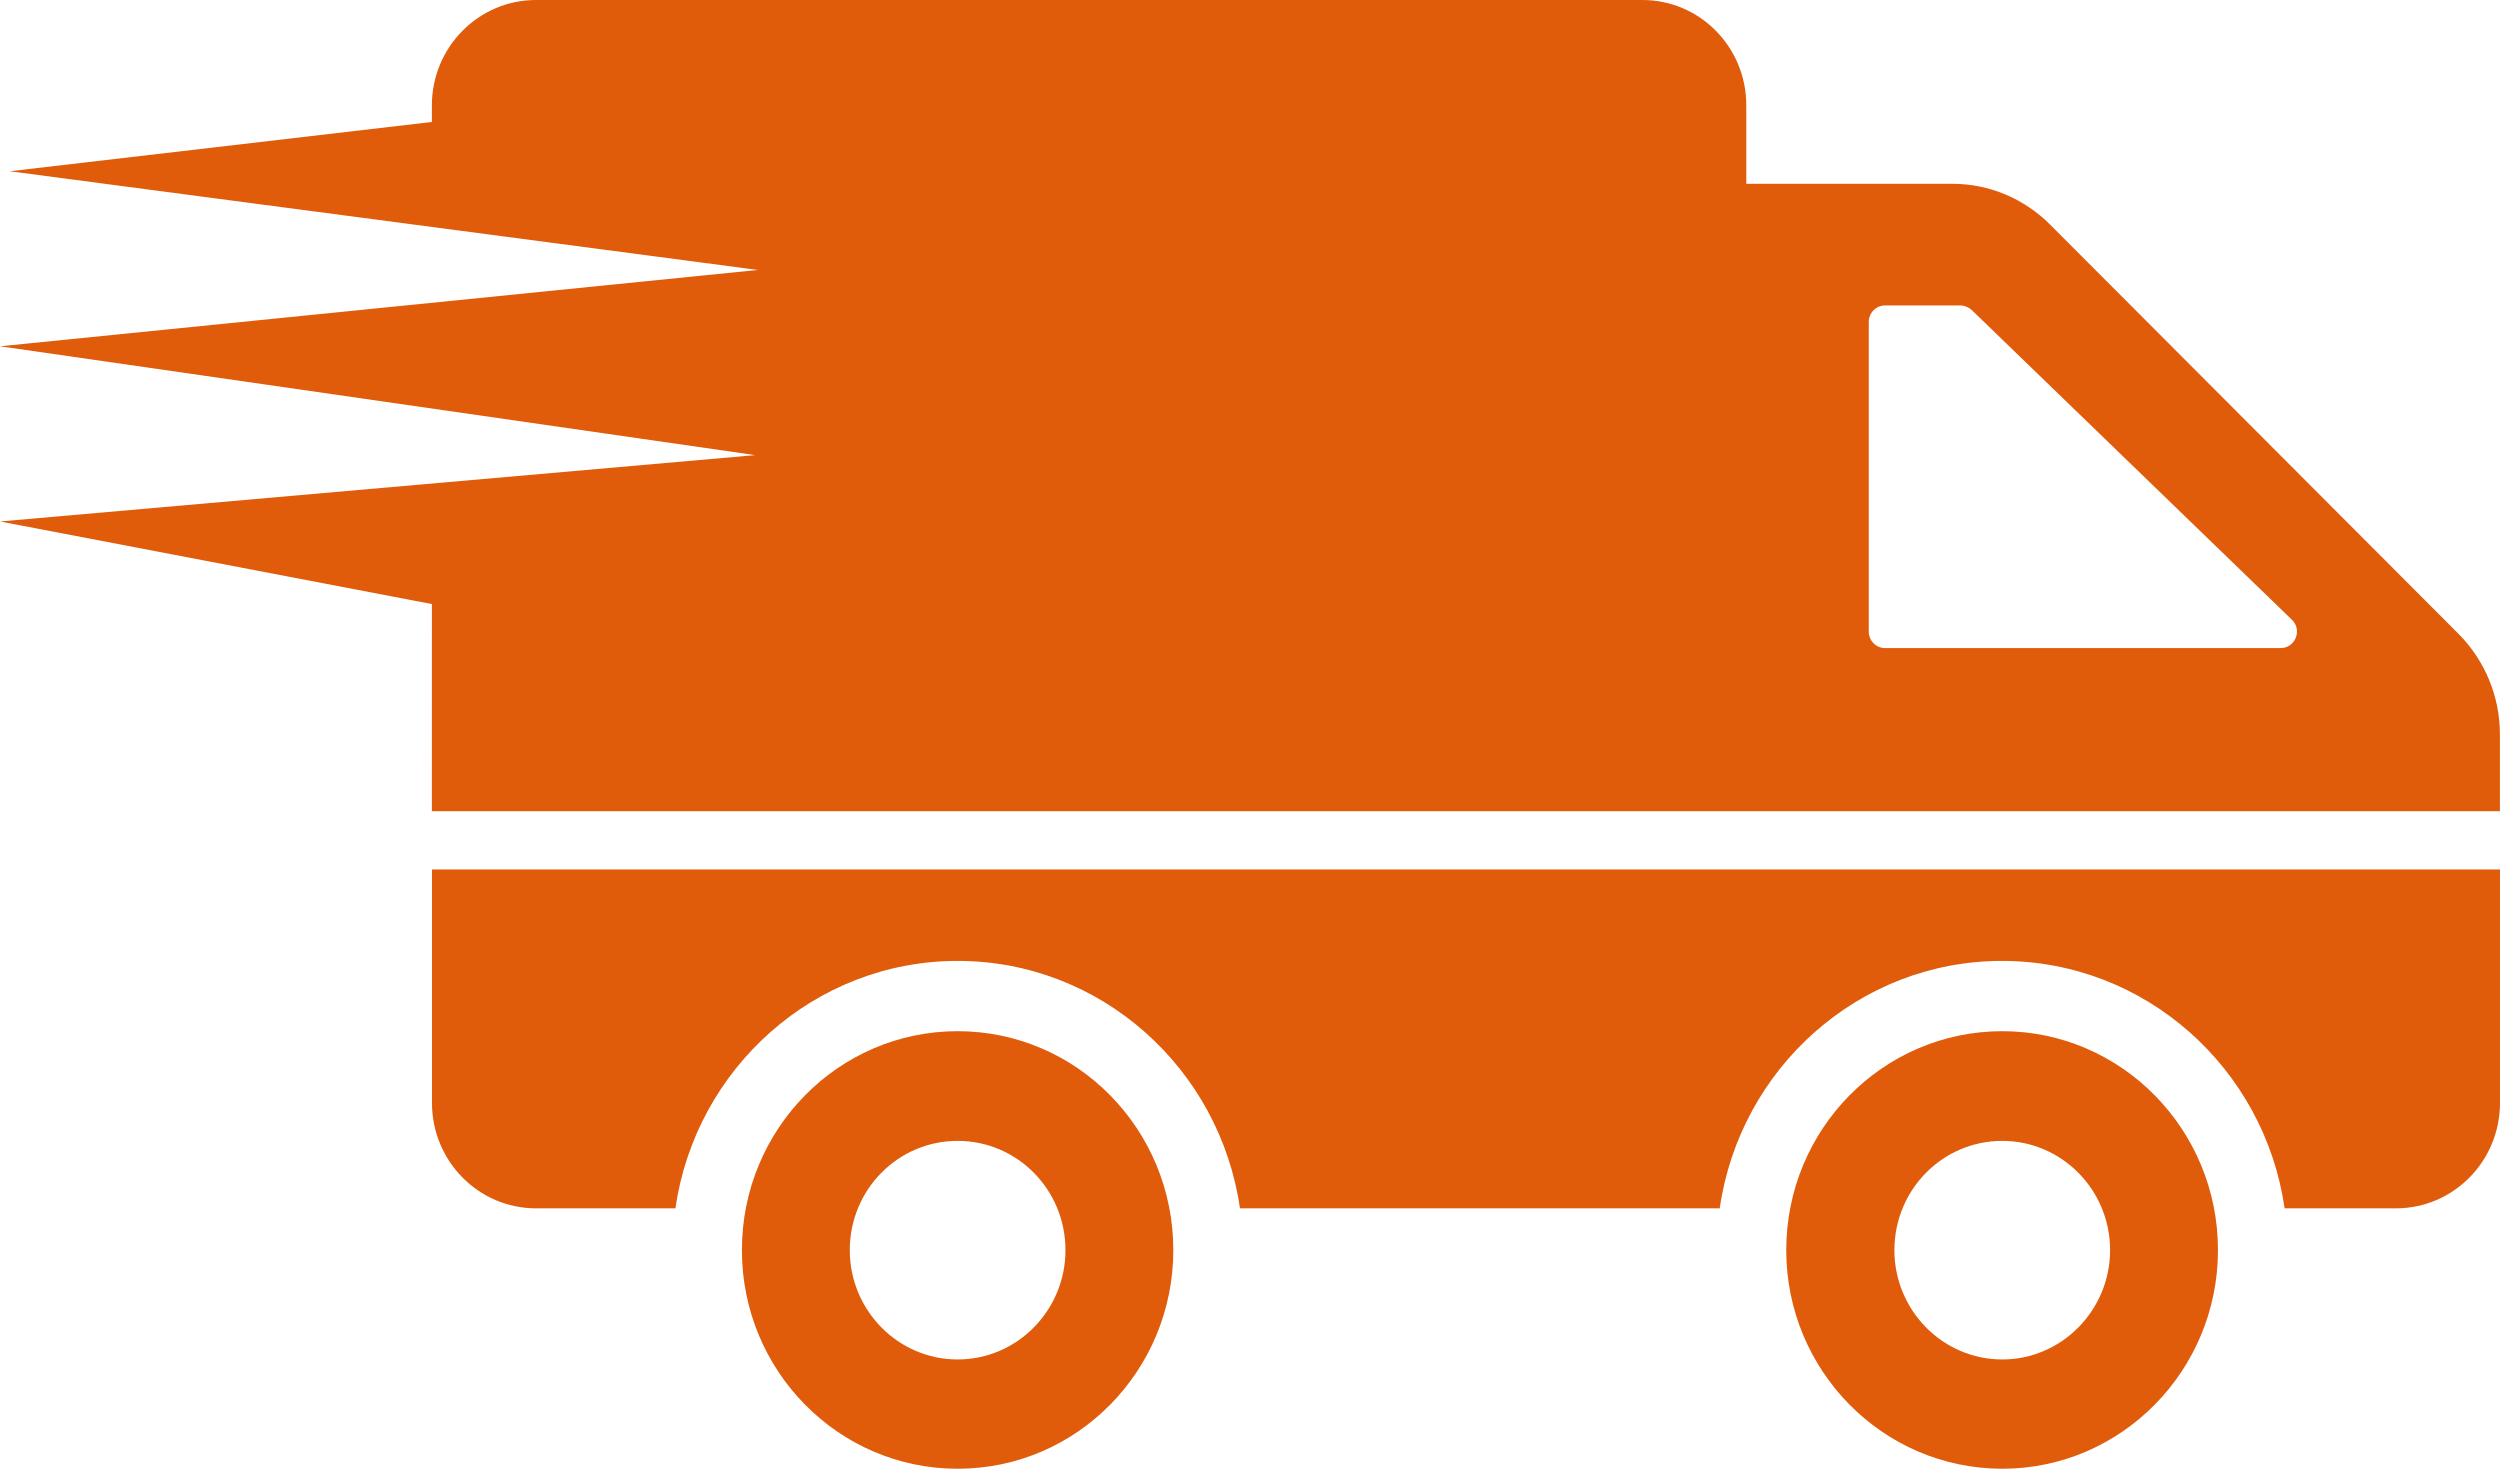 <?xml version="1.0" encoding="utf-8"?>
<!-- Generator: Adobe Illustrator 15.0.0, SVG Export Plug-In . SVG Version: 6.00 Build 0)  -->
<!DOCTYPE svg PUBLIC "-//W3C//DTD SVG 1.1//EN" "http://www.w3.org/Graphics/SVG/1.1/DTD/svg11.dtd">
<svg version="1.1" id="Layer_1" xmlns="http://www.w3.org/2000/svg" xmlns:xlink="http://www.w3.org/1999/xlink" x="0px" y="0px"
	 width="80px" height="47px" viewBox="0 0 80 47" enable-background="new 0 0 80 47" xml:space="preserve">
<path fill="#E05C0B" d="M30.644,32.998c-3.817,0-6.903,3.138-6.903,7.007c0,3.857,3.085,6.995,6.903,6.995s6.902-3.138,6.902-6.995
	C37.546,36.136,34.461,32.998,30.644,32.998z M30.644,43.503c-1.909,0-3.451-1.575-3.451-3.498c0-1.936,1.542-3.497,3.451-3.497
	s3.451,1.562,3.451,3.497C34.095,41.928,32.552,43.503,30.644,43.503z M80,27.823v7.469c0,1.864-1.49,3.375-3.33,3.375h-3.562
	c-0.645-4.477-4.45-7.918-9.045-7.918c-4.582,0-8.389,3.441-9.032,7.918H39.679c-0.644-4.477-4.449-7.918-9.033-7.918
	c-4.583,0-8.389,3.441-9.033,7.918h-4.461c-1.838,0-3.329-1.511-3.329-3.375v-7.469H80L80,27.823z M64.073,32.998
	c-3.817,0-6.913,3.138-6.913,7.007c0,3.857,3.096,6.995,6.913,6.995c3.807,0,6.902-3.138,6.902-6.995
	C70.976,36.136,67.88,32.998,64.073,32.998z M64.073,43.503c-1.909,0-3.452-1.575-3.452-3.498c0-1.936,1.543-3.497,3.452-3.497
	c1.897,0,3.45,1.562,3.45,3.497C67.523,41.928,65.971,43.503,64.073,43.503z M78.688,20.299L65.604,7.187
	c-0.833-0.833-1.953-1.305-3.118-1.305h-6.604V3.374C55.883,1.507,54.396,0,52.555,0H17.149c-1.831,0-3.329,1.507-3.329,3.374v0.529
	L0.311,5.48l23.938,3.159L0,11.081l24.164,3.483L0,16.687l13.821,2.643l-0.001,6.628h66.177v-2.463
	C79.997,22.291,79.52,21.144,78.688,20.299z M72.983,20.739H60.322c-0.289,0-0.521-0.236-0.521-0.529v-9.907
	c0-0.292,0.232-0.529,0.521-0.529h2.408c0.133,0,0.266,0.057,0.366,0.147l10.242,9.908C73.684,20.154,73.45,20.739,72.983,20.739z"
	/>
</svg>
